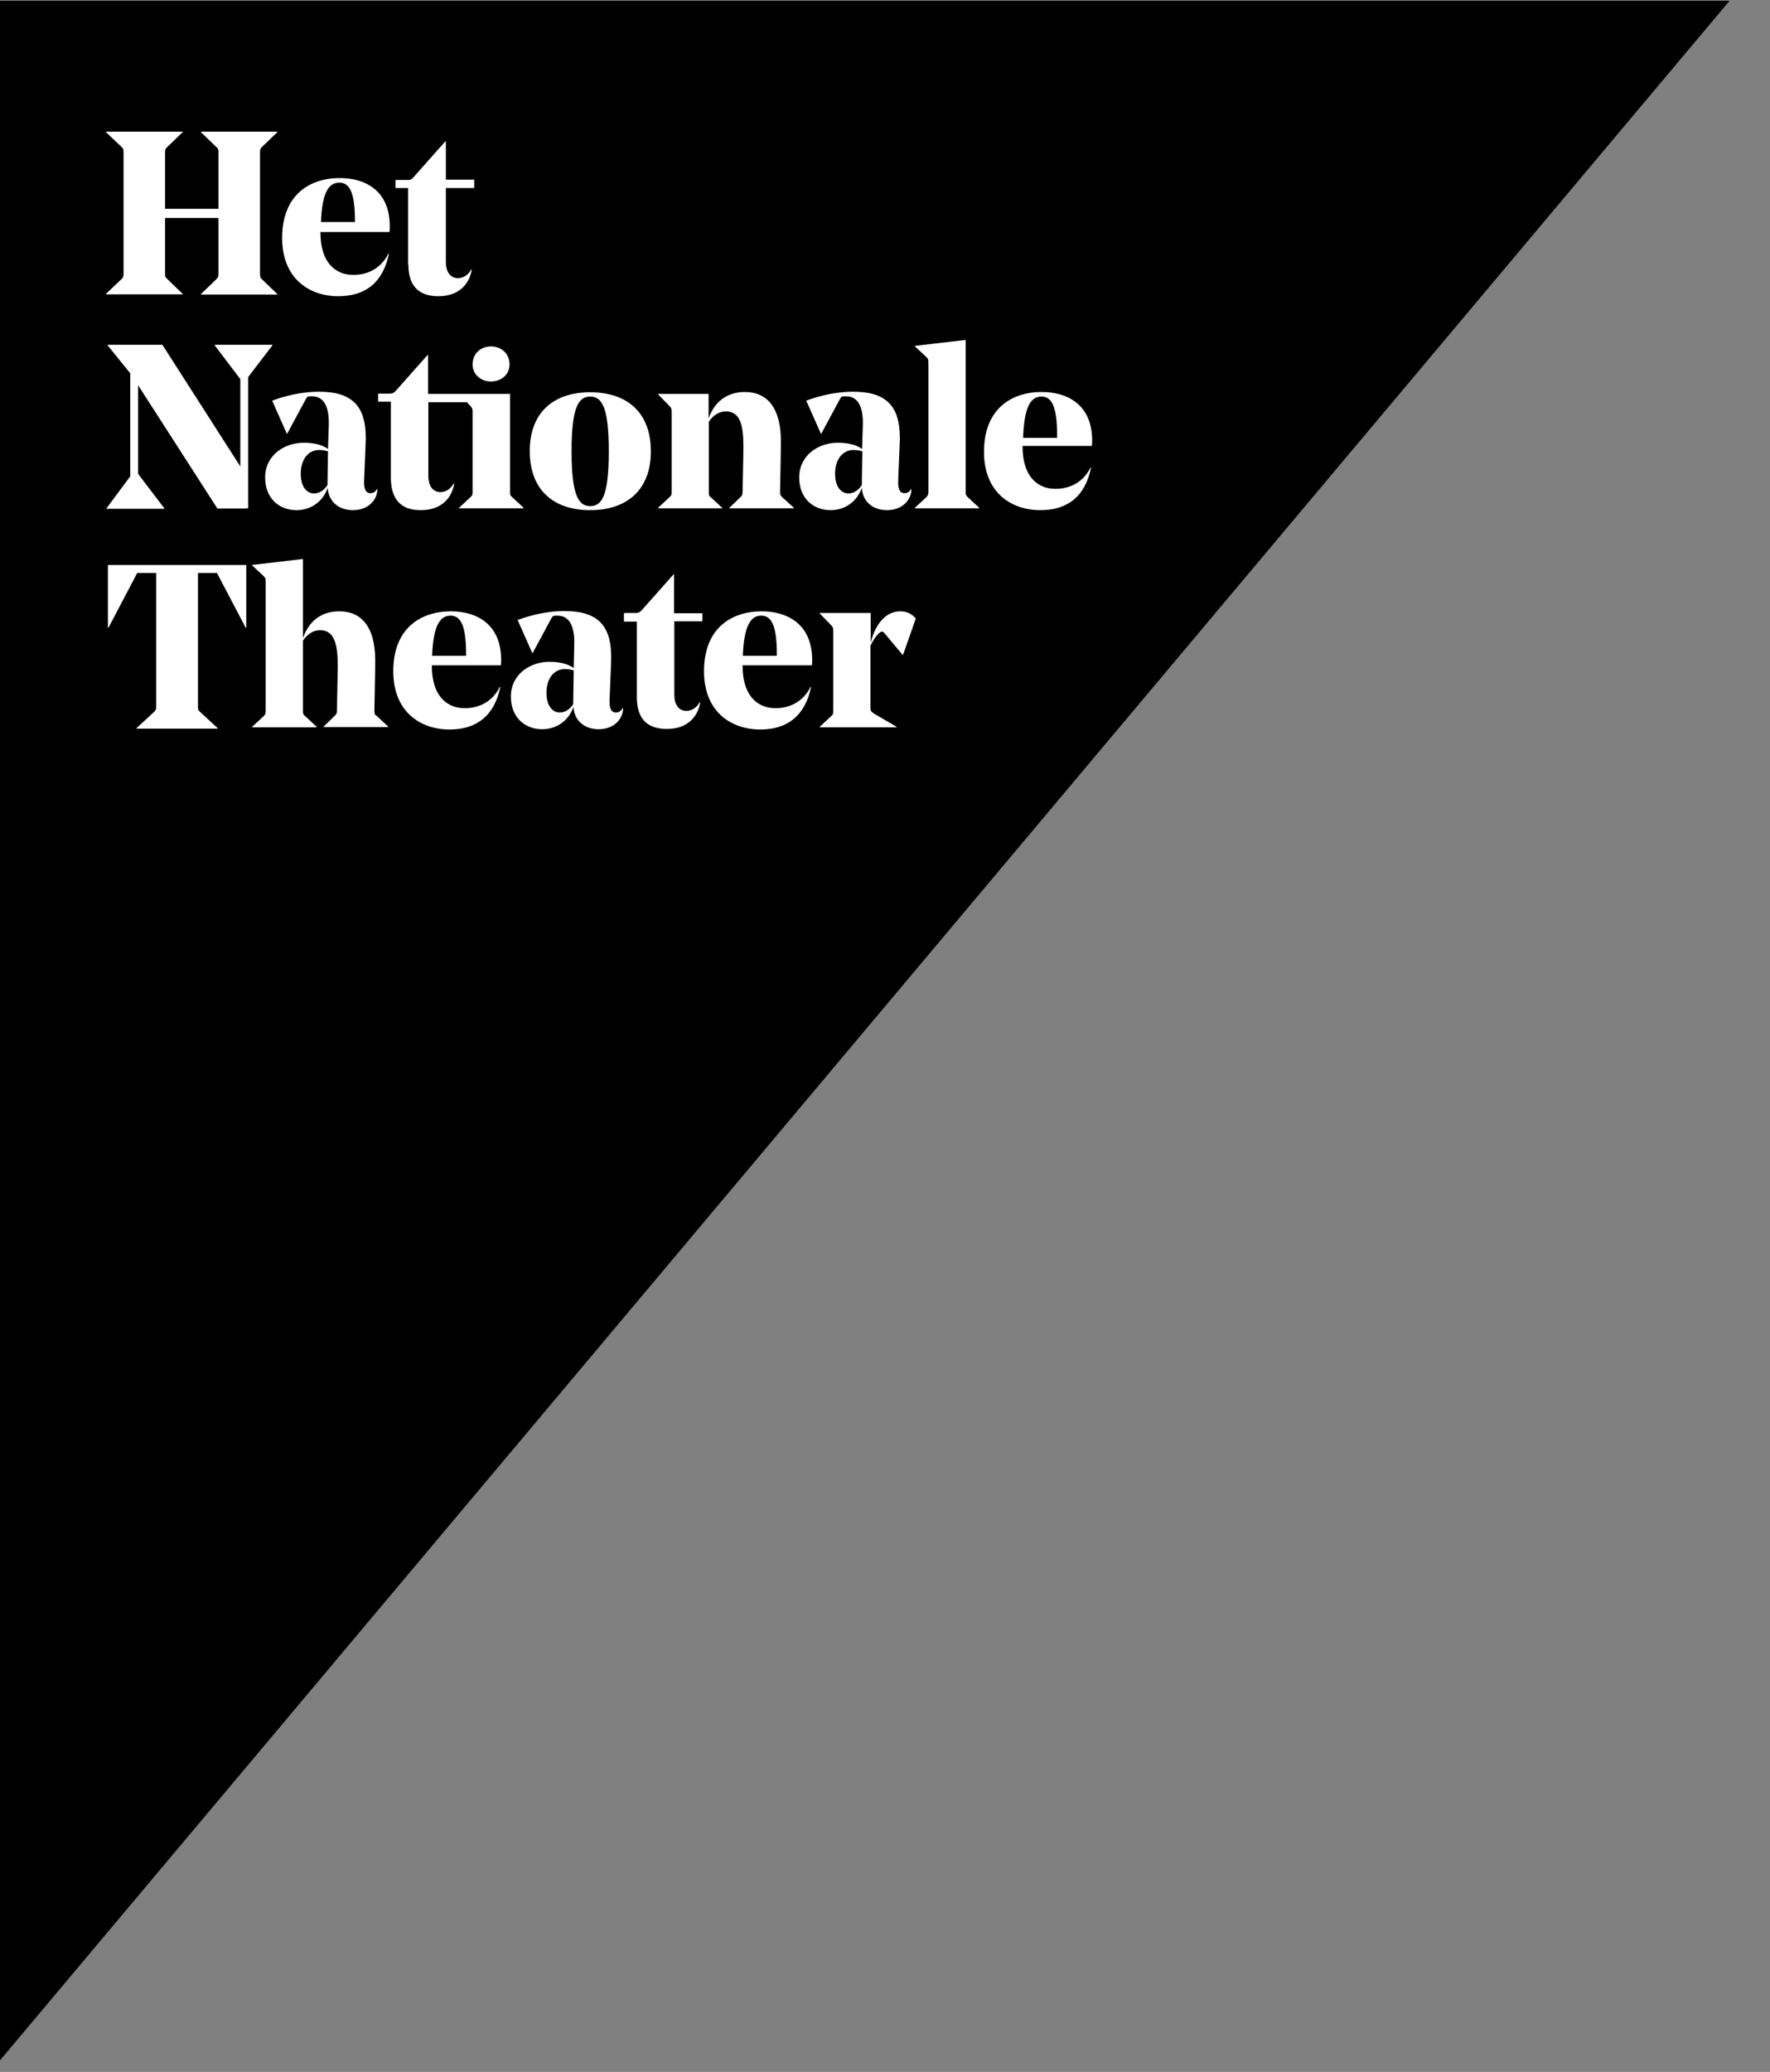 <?xml version="1.0" encoding="utf-8"?>
<!-- Generator: Adobe Illustrator 22.0.0, SVG Export Plug-In . SVG Version: 6.00 Build 0)  -->
<svg version="1.1" id="Laag_1" xmlns="http://www.w3.org/2000/svg" xmlns:xlink="http://www.w3.org/1999/xlink" x="0px" y="0px"
	 viewBox="0 0 656.2 768" style="enable-background:new 0 0 656.2 768;" xml:space="preserve">
<rect x="0" y="0" width="656.2" height="768" fill="#808080" stroke="none"/>
<style type="text/css">
	.st0{clip-path:url(#SVGID_2_);fill:#FFFFFF;}
</style>
<g>
	<polygon points="0,0.3 0,763.7 641.2,0.3 	"/>
	<g>
		<defs>
			<rect id="SVGID_1_" x="29.6" y="35.4" width="390.6" height="243"/>
		</defs>
		<clipPath id="SVGID_2_">
			<use xlink:href="#SVGID_1_"  style="overflow:visible;"/>
		</clipPath>
		<path class="st0" d="M101,128v-0.2H79.6v0.2l8.8,11.6c0.3,0.4,0.6,0.8,0.7,1v32.3l-28.9-45.1H39.9v0.2l8.4,10.4v38.2
			c-0.1,0.1-0.1,0.1-0.2,0.2l-8.6,11.6v0.2h21.4v-0.2l-8.9-11.7c-0.4-0.5-0.6-0.8-0.8-1.2v-32.7l29.4,45.7h10.5v-0.1h0.9v-48.6
			c0.1-0.1,0.1-0.2,0.2-0.3L101,128z"/>
		<path class="st0" d="M67.7,108.9l-5.6-5.4c-0.8-0.7-0.9-0.9-0.9-2.1V80.8H81v20.7c0,1.1-0.2,1.4-0.9,2.1l-5.6,5.4v0.2h28.3v-0.2
			l-5.6-5.4c-0.7-0.7-0.8-0.9-0.8-2.1V56.5c0-1.1,0.1-1.4,0.8-2.1l5.6-5.4v-0.2H74.5v0.2l5.6,5.4c0.8,0.7,0.9,0.9,0.9,2.1v20.9H61.2
			V56.5c0-1.1,0.1-1.4,0.9-2.1l5.6-5.4v-0.2H39.3v0.2l5.7,5.4c0.7,0.7,0.8,0.9,0.8,2.1v44.9c0,1.1-0.1,1.4-0.8,2.1l-5.7,5.4v0.2
			h28.4V108.9z"/>
		<path class="st0" d="M125.4,109.8c10,0,16.6-5,18.8-15.8h-0.2c-2.8,5.6-7.8,7.9-13,7.9c-6.6,0-12.2-4.5-12.2-15.7V86h25.6
			c0.1-1,0.1-1.6,0.1-1.9C144.6,70.3,135,66,126,66c-11.3,0-21.4,6.3-21.4,22.2C104.6,103.3,114.7,109.8,125.4,109.8 M125.8,67.7
			c3.5,0,5.8,3,5.8,14.2c0,0.1,0,0.2,0,0.4H119C119.4,71.5,121.8,67.7,125.8,67.7"/>
		<path class="st0" d="M151.4,98.1c0,7.7,3.7,11.7,11.1,11.7c8.1,0,11.6-5,12.4-9.8l-0.2-0.1c-0.9,1.7-2.7,3.2-4.9,3.2
			c-2.8,0-4.5-2.2-4.5-6.1V69.7h10.5v-1.3v-1.7v-0.1h-10.5V52.4h-0.2l-11.9,13.4c-0.5,0.6-0.9,0.8-1.4,0.9h-5.2v3h4.7V98.1z"/>
		<path class="st0" d="M121.6,166.4c-2.3-1.6-5.4-2.3-9-2.3c-7,0-14.3,4.5-14.3,12.9c0,7.9,5.4,12.1,11.6,12.1
			c5.5,0,9.9-3.3,11.6-8.3c0.3,5.4,4.4,8.3,9.3,8.3c4.1,0,7-1.9,8.4-4.7c0.5-1,0.7-2.3,0.7-3.1h-0.2c-0.5,1-1.3,1.5-2.4,1.5
			c-1.7,0-2.5-1.6-2.3-5l0.5-12.2c0-0.3,0.1-2.2,0.1-3.1c0-6.6-1.5-10.8-4.3-13.4c-3.1-2.9-7.5-3.9-13.2-3.9
			c-5.5,0-11.5,1.2-17.2,3.3l5.4,12.2h0.2l6.9-12.8c0.5-0.9,0.6-1,2.3-1c4.4,0,6.2,3.9,6.2,9.8v0.4L121.6,166.4z M121.4,179.8
			L121.4,179.8c-1.1,1.8-3,3.1-4.9,3.1c-2.9,0-5-2.6-5-7.3c0-5,2.5-8.8,6.9-8.8c1.1,0,2.1,0.2,3.2,0.5L121.4,179.8z"/>
		<path class="st0" d="M156,189.1c8.1,0,11.6-5,12.4-9.8l-0.2-0.1c-0.9,1.7-2.7,3.2-4.9,3.2c-2.8,0-4.5-2.2-4.5-6.1v-27.2h14.3
			l1.3,1.4c0.7,0.8,0.8,1,0.8,2.1v29.6c0,1.1,0,1.4-0.8,2.1l-4.2,3.9v0.2h23.9v-0.2l-4.2-3.9c-0.8-0.7-0.8-0.9-0.8-2.1v-36.2h-18.9
			v0h-1v0h-10.5v-14.4h-0.2l-11.9,13.4c-0.9,0.9-1.3,0.9-2.6,0.9h-3.8v0h0v3h4.7v28.3C145,185.1,148.6,189.1,156,189.1"/>
		<path class="st0" d="M182,141.4c3.8,0,6.9-2.5,6.9-6.3c0-4.1-3.1-6.7-6.9-6.7c-3.7,0-6.8,2.6-6.8,6.7
			C175.2,138.9,178.4,141.4,182,141.4"/>
		<path class="st0" d="M218.8,189.1c13.5,0,22.5-7.4,22.5-21.8c0-14.6-9-21.9-22.5-21.9c-13.5,0-22.4,7.4-22.4,21.8
			C196.4,181.8,205.4,189.1,218.8,189.1 M218.8,147c4.3,0,6.9,3.8,6.9,20.3c0,16.6-2.6,20.3-6.9,20.3c-4.3,0-6.9-3.9-6.9-20.4
			C211.9,150.6,214.6,147,218.8,147"/>
		<path class="st0" d="M267.8,188.3l-4.2-3.9c-0.8-0.7-0.8-0.9-0.8-2.1v-26c1.5-2.2,3.6-3.8,6.3-3.8c5.3,0,6.5,5.1,6.5,12.9
			c0,4.1-0.3,15.7-0.3,16.9c0,0.9-0.1,1.3-0.8,2l-4.1,3.9v0.2h23.9v-0.2l-4.3-3.9c-0.7-0.7-0.8-0.9-0.8-2.1
			c0.1-6.8,0.3-13.5,0.3-18.8c0-11.8-4.8-18.1-13.3-18.1c-6.9,0-11.4,3.8-13.5,9.8v-9.1H244v0.2l4.2,4.3c0.7,0.8,0.8,1,0.8,2.1v29.6
			c0,1.1,0,1.4-0.8,2.1l-4.2,3.9v0.2h23.9V188.3z"/>
		<path class="st0" d="M319.6,166.4c-2.3-1.6-5.4-2.3-9-2.3c-7,0-14.3,4.5-14.3,12.9c0,7.9,5.4,12.1,11.6,12.1
			c5.5,0,9.9-3.3,11.6-8.3c0.3,5.4,4.4,8.3,9.3,8.3c4.1,0,7-1.9,8.4-4.7c0.5-1,0.7-2.3,0.7-3.1h-0.2c-0.5,1-1.3,1.5-2.4,1.5
			c-1.7,0-2.5-1.6-2.3-5l0.5-12.2c0-0.3,0.1-2.2,0.1-3.1c0-6.6-1.5-10.8-4.3-13.4c-3.1-2.9-7.5-3.9-13.2-3.9
			c-5.5,0-11.5,1.2-17.2,3.3l5.4,12.2h0.2l6.9-12.8c0.5-0.9,0.6-1,2.3-1c4.4,0,6.2,3.9,6.2,9.8v0.4L319.6,166.4z M319.5,179.8
			L319.5,179.8c-1.1,1.8-3,3.1-4.9,3.1c-2.9,0-5-2.6-5-7.3c0-5,2.5-8.8,6.9-8.8c1.1,0,2.1,0.2,3.2,0.5L319.5,179.8z"/>
		<path class="st0" d="M358,182.3V126l-18.8,2.2v0.2l4.2,3.9c0.7,0.7,0.8,1,0.8,2.1v47.8c0,1.1-0.1,1.4-0.8,2.1l-4.2,3.9v0.2H363
			v-0.2l-4.2-3.9C358.1,183.6,358,183.4,358,182.3"/>
		<path class="st0" d="M138.8,263.5c0.1-6.8,0.3-13.5,0.3-18.8c0-11.8-4.7-18.1-13.3-18.1c-7,0-11.4,3.9-13.5,10v-29.4l-18.8,2.2
			v0.2l4.2,3.9c0.7,0.7,0.8,1,0.8,2.1v47.8c0,1.1-0.1,1.4-0.8,2.1l-4.2,3.9v0.2h23.9v-0.2l-4.2-3.9c-0.8-0.7-0.9-0.9-0.9-2.1v-25.9
			c1.5-2.2,3.5-3.9,6.4-3.9c5.2,0,6.5,5.1,6.5,12.9c0,4.1-0.3,15.7-0.3,16.9c0,0.9-0.1,1.3-0.9,2l-4,3.9v0.2h23.9v-0.2l-4.2-3.9
			C138.9,264.9,138.8,264.6,138.8,263.5"/>
		<path class="st0" d="M167.2,226.6c-11.3,0-21.4,6.3-21.4,22.2c0,15.1,10.1,21.6,20.9,21.6c10,0,16.6-5.1,18.8-15.8h-0.2
			c-2.8,5.6-7.8,7.9-13,7.9c-6.6,0-12.2-4.5-12.2-15.7v-0.2h25.6c0.1-1,0.1-1.6,0.1-1.9C185.8,230.9,176.2,226.6,167.2,226.6
			 M167,228.2c3.5,0,5.8,3,5.8,14.2c0,0.1,0,0.4,0,0.7h-12.6C160.6,232.2,163,228.2,167,228.2"/>
		<path class="st0" d="M228.3,264.1c-1.7,0-2.5-1.6-2.3-5l0.5-12.2c0-0.3,0.1-2.2,0.1-3.1c0-6.6-1.5-10.8-4.3-13.4
			c-3.1-2.9-7.5-3.9-13.2-3.9c-5.5,0-11.5,1.2-17.2,3.3l5.4,12.2h0.2l6.9-12.8c0.5-0.9,0.6-1,2.3-1c4.4,0,6.2,3.9,6.2,9.8v0.4
			l-0.2,9.2c-2.3-1.6-5.4-2.3-9-2.3c-7,0-14.3,4.5-14.3,12.9c0,7.9,5.4,12.1,11.6,12.1c5.5,0,9.9-3.3,11.6-8.3
			c0.3,5.4,4.4,8.3,9.3,8.3c4.1,0,7-1.9,8.4-4.7c0.5-1,0.7-2.3,0.7-3.1h-0.2C230.2,263.6,229.4,264.1,228.3,264.1 M212.5,261
			L212.5,261c-1.1,1.8-3,3.1-4.9,3.1c-2.9,0-5-2.6-5-7.3c0-5,2.5-8.8,6.9-8.8c1.1,0,2.1,0.2,3.2,0.5L212.5,261z"/>
		<path class="st0" d="M249.9,212.9h-0.2l-11.9,13.4c-0.9,0.9-1.3,0.9-2.6,0.9h-3.8v0.2h-0.1v3h4.8v28.1c0,7.7,3.7,11.7,11.1,11.7
			c8.1,0,11.6-5,12.4-9.8l-0.2-0.1c-0.9,1.7-2.7,3.2-4.9,3.2c-2.8,0-4.5-2.2-4.5-6.1v-27.1h10.4V229h0v-1.7h-10.5V212.9z"/>
		<path class="st0" d="M282.4,226.6c-11.3,0-21.4,6.3-21.4,22.2c0,15.1,10.1,21.6,20.9,21.6c10,0,16.6-5.1,18.8-15.8h-0.2
			c-2.8,5.6-7.8,7.9-13,7.9c-6.6,0-12.2-4.5-12.2-15.7v-0.2H301c0.1-1,0.1-1.6,0.1-1.9C301.1,230.9,291.4,226.6,282.4,226.6
			 M282.2,228.2c3.5,0,5.8,3,5.8,14.2c0,0.1,0,0.4,0,0.7h-12.6C275.8,232.2,278.2,228.2,282.2,228.2"/>
		<path class="st0" d="M333.8,226.6c-6,0-9.5,5.6-11,11.6v-11h-18.9v0.2l4.2,4.3c0.7,0.8,0.8,1,0.8,2.1v29.6c0,1.1,0,1.4-0.8,2.1
			l-4.2,3.9v0.2h28.5v-0.2l-8.4-4.9c-1.2-0.8-1.3-1.2-1.3-2.1v-23.1c1.3-2.4,2.2-3.9,3.7-5c0.6-0.4,1.1-0.1,1.5,0.4l6.7,8h0.2
			l4.7-13.4C338.3,227.7,336.3,226.6,333.8,226.6"/>
		<path class="st0" d="M402.5,165.3L402.5,165.3l2.3,0c0.1-1,0.1-1.6,0.1-1.9c0-13.8-9.6-18.1-18.7-18.1c-11.3,0-21.4,6.3-21.4,22.2
			c0,15.1,10.1,21.6,20.9,21.6c10,0,16.6-5,18.8-15.8h-0.2c-2.8,5.6-7.8,7.9-13,7.9c-6.6,0-12.2-4.5-12.2-15.7v-0.2H402.5z
			 M386.1,147c3.5,0,5.8,3,5.8,14.2c0,0.2,0,0.6,0,1.1h-12.6C379.7,151,382,147,386.1,147"/>
		<path class="st0" d="M48.1,209.4h-8.1v23.3h0.2l10.6-20.2c0,0,0,0,0-0.1h7.1v49.4c0,1.3-0.2,1.5-0.9,2.2l-6.4,5.9v0.2h30.1v-0.2
			l-6.4-5.9c-0.9-0.8-0.9-1-0.9-2.2v-49.4h7.1c0,0,0,0,0,0.1l10.6,20.2h0.2v-23.3h-1.5H48.1z"/>
	</g>
</g>
</svg>
